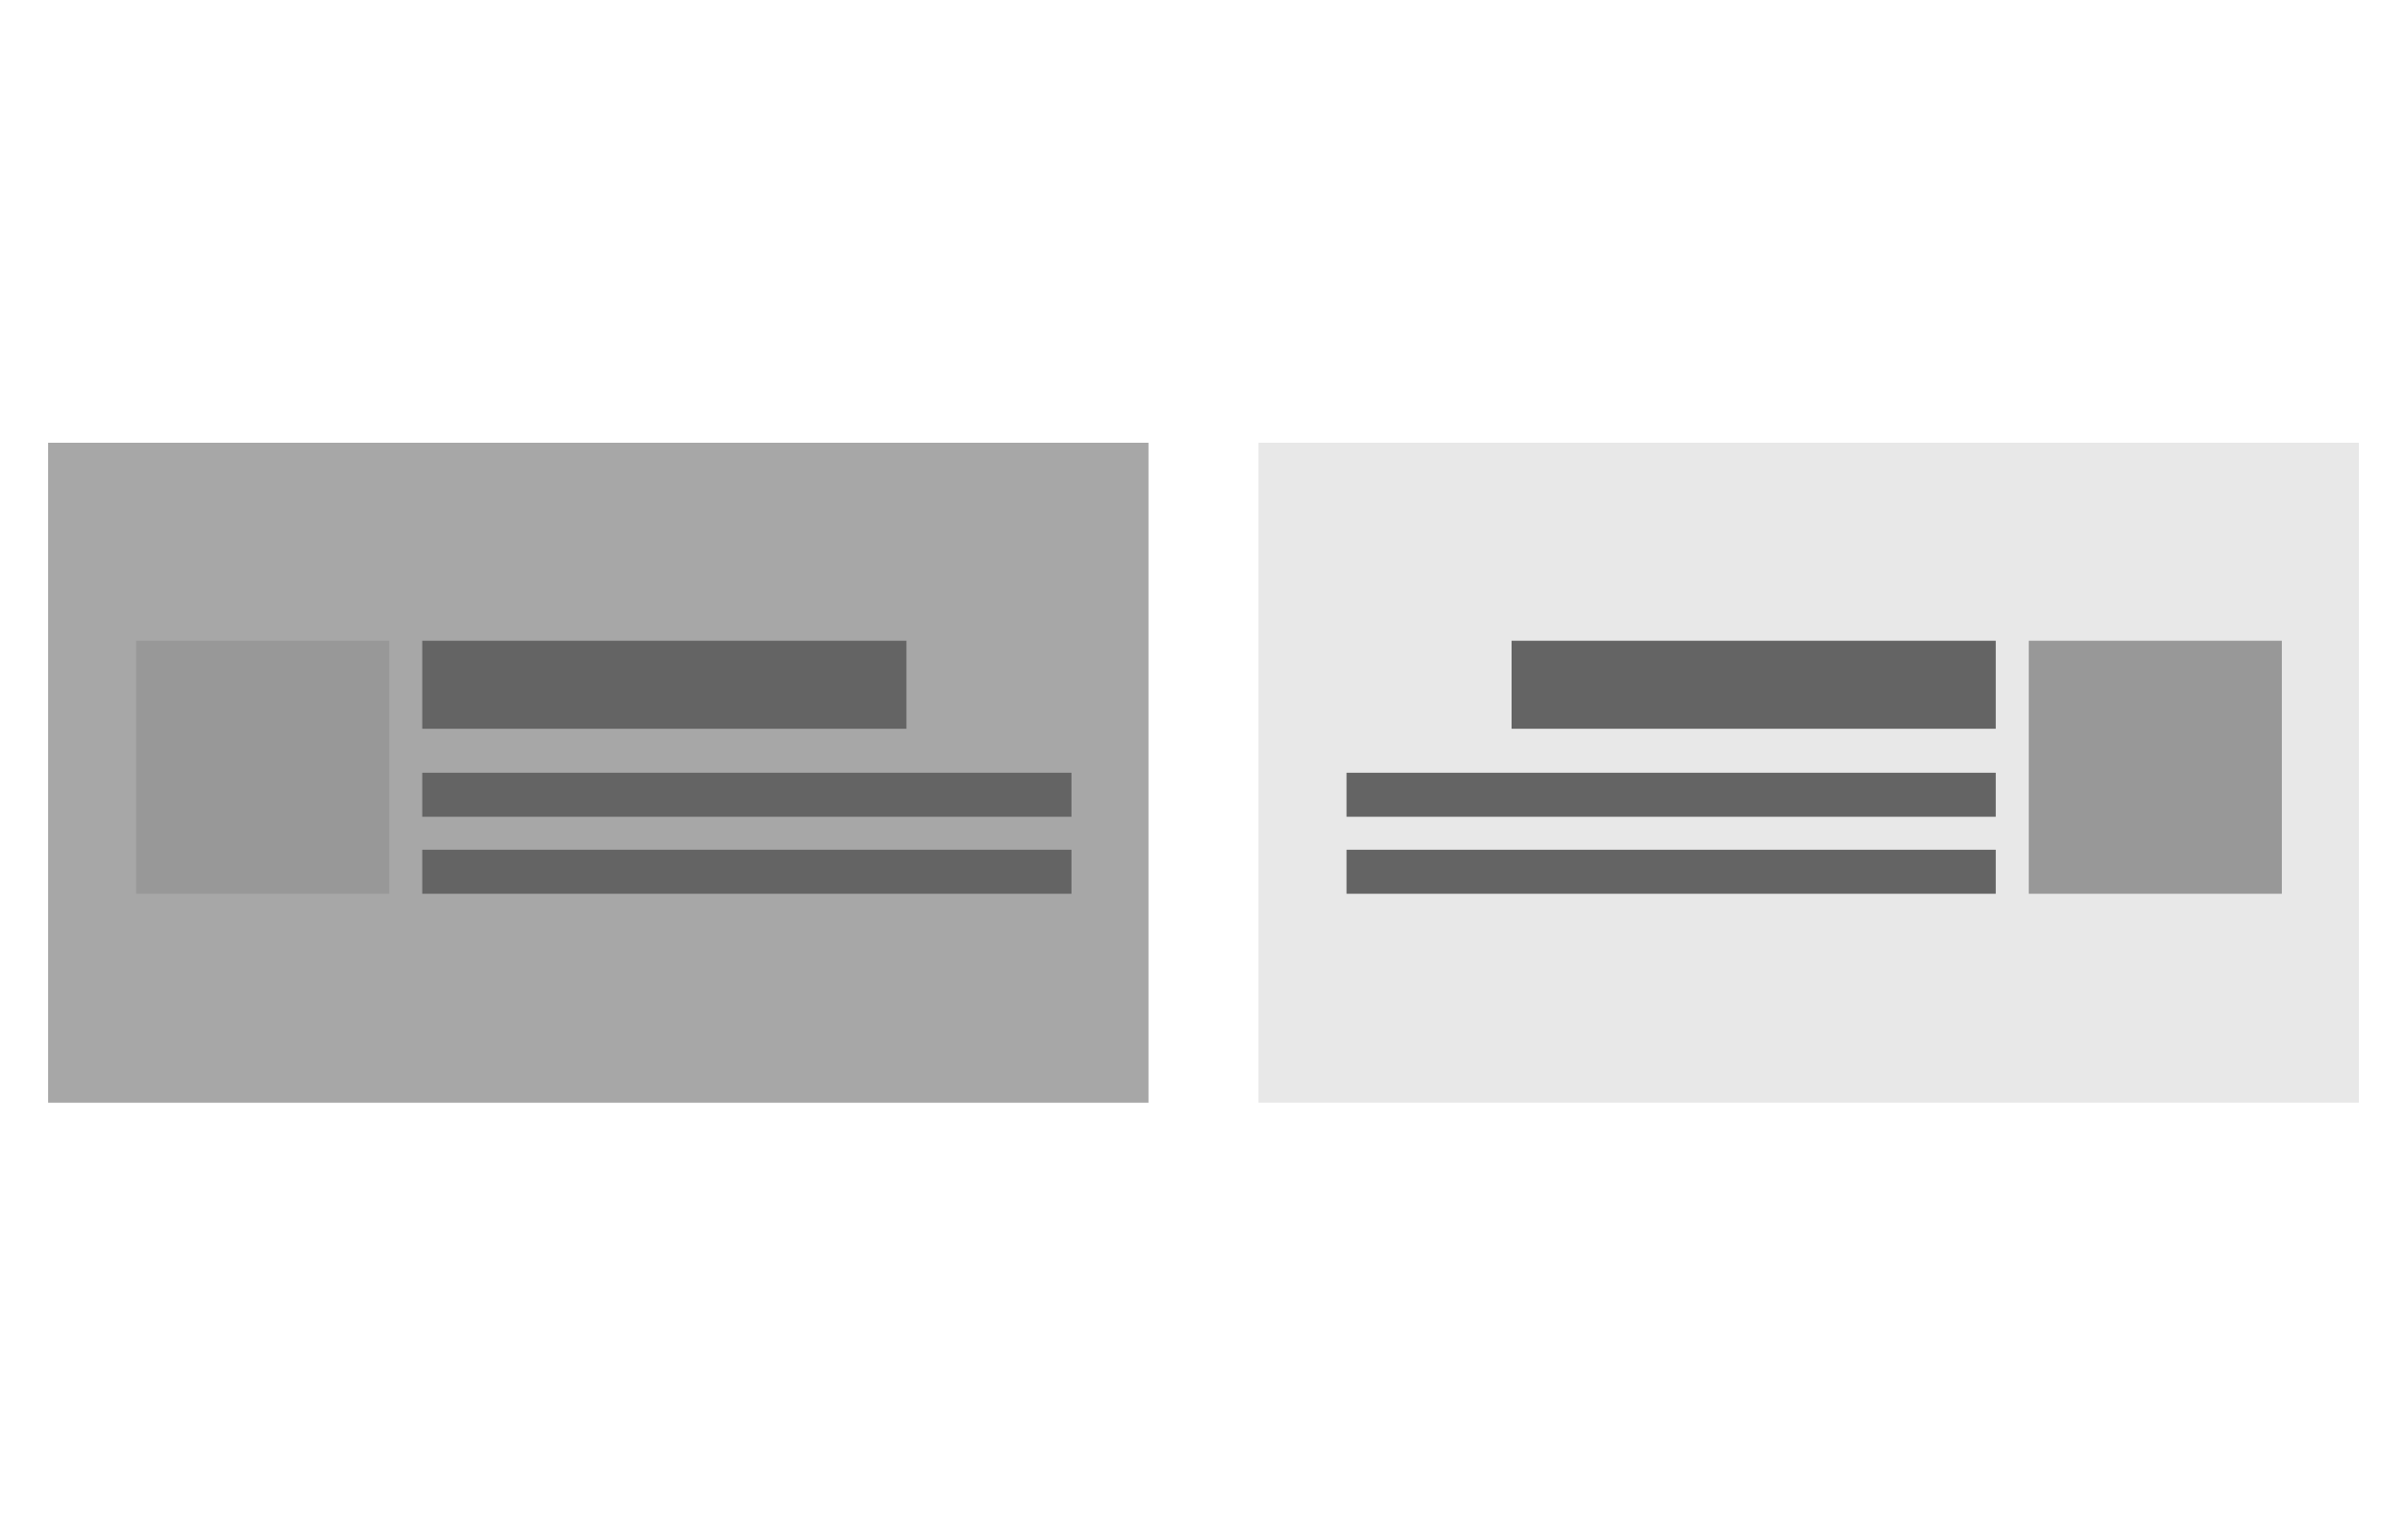 <svg width="250" height="160" viewBox="0 0 250 160" fill="none" xmlns="http://www.w3.org/2000/svg">
<rect x="5" y="46" width="114.286" height="68.571" fill="#A7A7A7"/>
<rect x="14.143" y="66.571" width="26.286" height="26.286" fill="#989898"/>
<rect x="43.857" y="66.571" width="50.286" height="9.143" fill="#646464"/>
<rect x="43.857" y="80.286" width="67.429" height="4.571" fill="#646464"/>
<rect x="43.857" y="88.286" width="67.429" height="4.571" fill="#646464"/>
<rect x="130.715" y="46" width="114.286" height="68.571" fill="#E8E8E8"/>
<rect x="157" y="66.571" width="50.286" height="9.143" fill="#646464"/>
<rect x="139.857" y="80.286" width="67.429" height="4.571" fill="#646464"/>
<rect x="139.857" y="88.286" width="67.429" height="4.571" fill="#646464"/>
<rect x="210.715" y="66.571" width="26.286" height="26.286" fill="#989898"/>
</svg>
